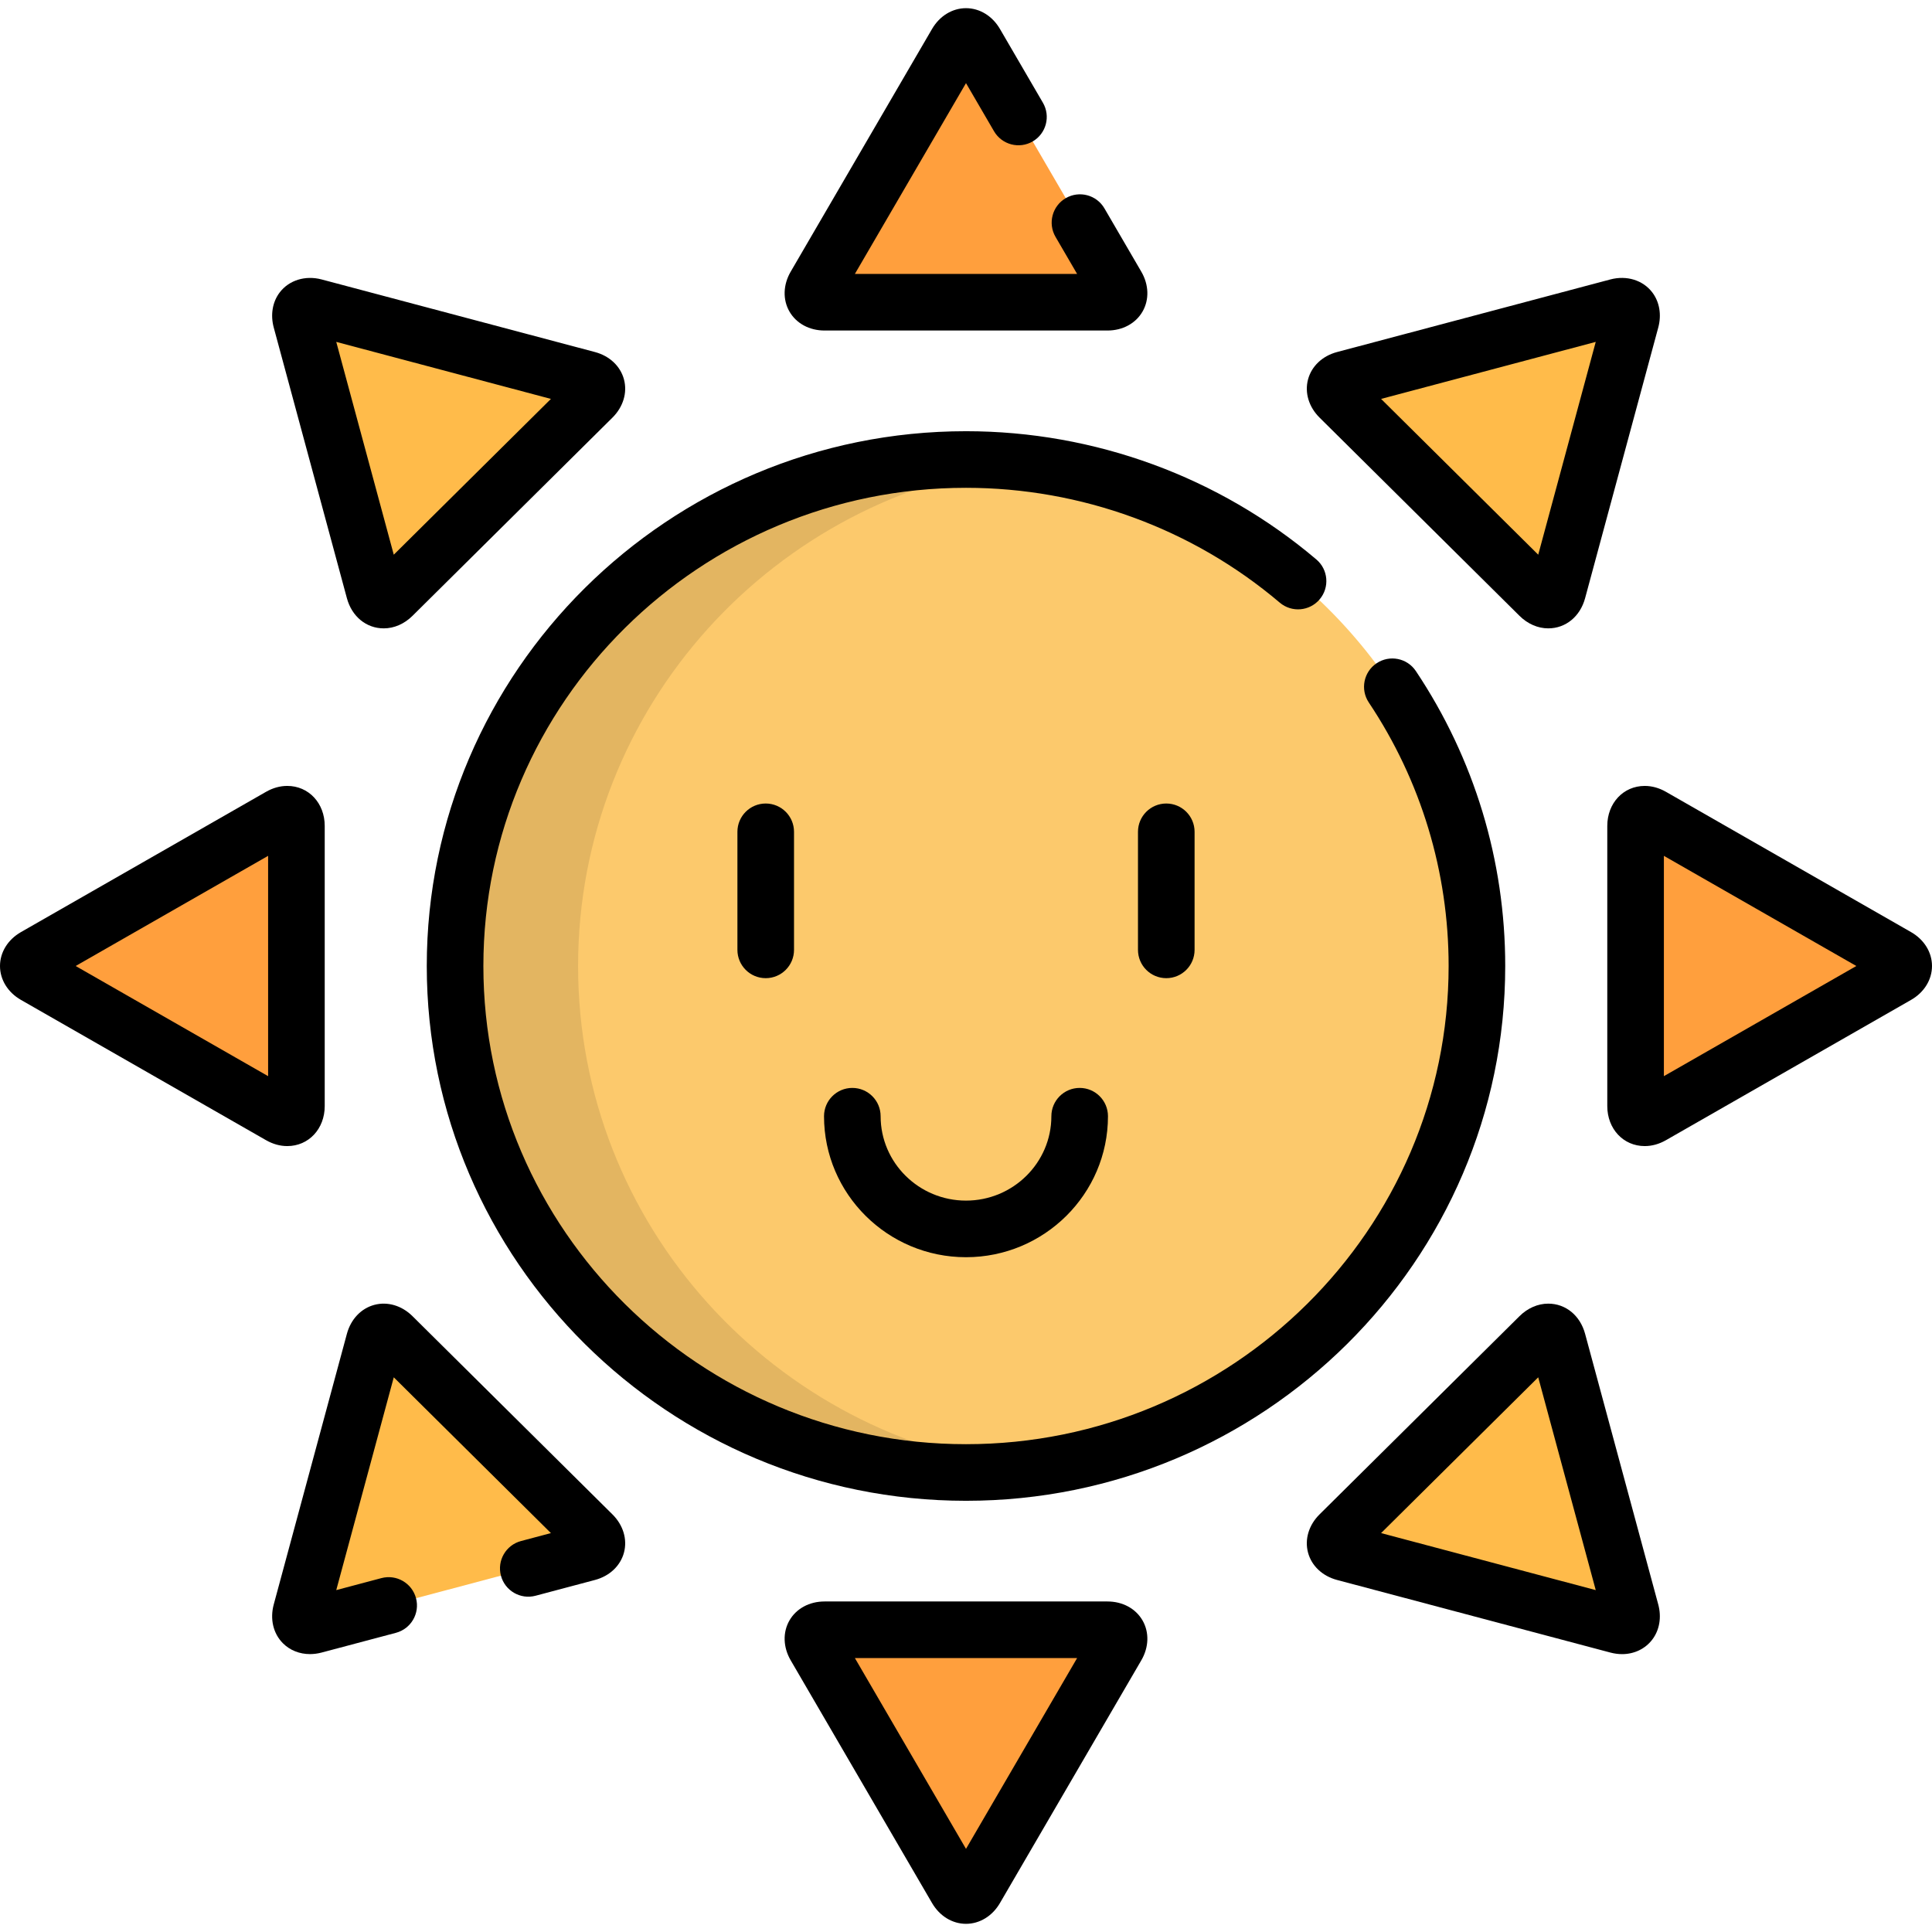 <?xml version="1.0" encoding="iso-8859-1"?>
<!-- Generator: Adobe Illustrator 19.0.0, SVG Export Plug-In . SVG Version: 6.00 Build 0)  -->
<svg version="1.1" id="Capa_1" xmlns="http://www.w3.org/2000/svg" xmlns:xlink="http://www.w3.org/1999/xlink" x="0px" y="0px"
	 viewBox="0 0 512 512" style="enable-background:new 0 0 512 512;" xml:space="preserve">
<ellipse style="fill:#FCC96C;" cx="256" cy="256" rx="135.4" ry="134.22"/>
<g style="opacity:0.1;">
	<path d="M153.2,256c0-68.661,52.007-125.271,119.1-133.254c-5.345-0.635-10.782-0.971-16.3-0.971
		c-74.78,0-135.4,60.094-135.4,134.225c0,74.132,60.62,134.225,135.4,134.225c5.518,0,10.955-0.336,16.3-0.971
		C205.207,381.272,153.2,324.662,153.2,256z"/>
</g>
<path style="fill:#FF9F3D;" d="M218.506,80.092c-2.75,0-3.868-1.944-2.484-4.32l37.461-64.322c1.384-2.376,3.648-2.376,5.033,0
	l37.461,64.322c1.384,2.376,0.267,4.32-2.483,4.32H218.506z"/>
<path style="fill:#FFBB4A;" d="M354.978,105.348c-1.953-1.937-1.376-4.098,1.282-4.805l72.427-19.238
	c2.658-0.705,4.246,0.889,3.528,3.543l-19.388,71.729c-0.718,2.654-2.902,3.242-4.855,1.307L354.978,105.348z"/>
<path style="fill:#FF9F3D;" d="M433.447,218.875c0-2.75,1.953-3.883,4.339-2.517l64.924,37.158c2.387,1.366,2.387,3.601,0,4.967
	l-64.924,37.16c-2.387,1.366-4.339,0.233-4.339-2.517V218.875z"/>
<path style="fill:#FFBB4A;" d="M407.97,354.119c1.953-1.937,4.138-1.349,4.855,1.307l19.388,71.727
	c0.718,2.654-0.87,4.248-3.528,3.543l-72.428-19.238c-2.658-0.707-3.234-2.868-1.282-4.805L407.97,354.119z"/>
<path style="fill:#FF9F3D;" d="M293.494,431.906c2.75,0,3.868,1.944,2.484,4.32l-37.461,64.324c-1.384,2.376-3.648,2.376-5.032,0
	l-37.462-64.324c-1.384-2.376-0.266-4.32,2.484-4.32H293.494z"/>
<path style="fill:#FFBB4A;" d="M157.023,406.652c1.953,1.937,1.376,4.098-1.282,4.805l-72.428,19.238
	c-2.658,0.705-4.246-0.889-3.528-3.543l19.388-71.727c0.718-2.655,2.903-3.243,4.855-1.307L157.023,406.652z"/>
<path style="fill:#FF9F3D;" d="M78.554,293.127c0,2.75-1.953,3.883-4.339,2.517L9.29,258.483c-2.387-1.366-2.387-3.601,0-4.967
	l64.924-37.16c2.387-1.366,4.339-0.233,4.339,2.517L78.554,293.127L78.554,293.127z"/>
<path style="fill:#FFBB4A;" d="M104.029,157.883c-1.953,1.936-4.138,1.348-4.855-1.308L79.787,84.849
	c-0.718-2.655,0.87-4.249,3.528-3.544l72.428,19.238c2.658,0.707,3.234,2.868,1.282,4.805L104.029,157.883z"/>
<path d="M349.717,158.837c2.68-3.159,2.292-7.892-0.867-10.571c-25.833-21.919-58.809-33.99-92.851-33.99
	c-78.795,0-142.9,63.577-142.9,141.725S177.205,397.725,256,397.725S398.9,334.147,398.9,256c0-27.936-8.189-54.965-23.68-78.162
	c-2.3-3.444-6.957-4.373-10.402-2.072s-4.373,6.958-2.072,10.402C376.585,206.891,383.9,231.038,383.9,256
	c0,69.876-57.375,126.725-127.9,126.725S128.1,325.876,128.1,256S185.476,129.275,256,129.275c30.491,0,60.02,10.806,83.147,30.428
	C342.306,162.383,347.038,161.995,349.717,158.837z"/>
<path d="M218.506,87.592h74.988c4.009,0,7.484-1.881,9.295-5.032c1.81-3.15,1.687-7.1-0.331-10.563l-9.772-16.776
	c-2.085-3.579-6.677-4.788-10.256-2.705c-3.579,2.085-4.791,6.676-2.706,10.256l5.721,9.821h-58.893L256,22.031l7.421,12.743
	c2.084,3.58,6.677,4.791,10.255,2.707c3.579-2.085,4.791-6.677,2.707-10.256L264.997,7.674c-2.009-3.448-5.373-5.507-8.998-5.507
	c-3.625,0.001-6.988,2.06-8.997,5.508l-37.461,64.322c-2.018,3.464-2.141,7.413-0.33,10.563
	C211.023,85.711,214.498,87.592,218.506,87.592z"/>
<path d="M402.692,163.21c2.156,2.137,4.86,3.313,7.613,3.313c4.617,0,8.449-3.136,9.762-7.99l19.387-71.728
	c0.921-3.404,0.336-6.81-1.604-9.345c-2.453-3.204-6.755-4.554-11.088-3.405l-72.43,19.239c-3.878,1.032-6.752,3.745-7.688,7.258
	c-0.937,3.513,0.205,7.296,3.055,10.121L402.692,163.21z M422.889,90.604L407.646,147l-41.645-41.285L422.889,90.604z"/>
<path d="M506.435,247.008l-64.923-37.158c-1.821-1.042-3.72-1.571-5.643-1.571c-5.656,0-9.922,4.556-9.922,10.597v74.252
	c0,6.041,4.266,10.597,9.922,10.597c1.924,0,3.823-0.529,5.643-1.571l64.924-37.16C509.92,262.998,512,259.637,512,256
	S509.92,249.002,506.435,247.008z M440.947,285.193v-58.385L491.951,256L440.947,285.193z"/>
<path d="M420.066,353.469c-1.313-4.855-5.144-7.991-9.762-7.991c-2.754,0-5.459,1.178-7.614,3.315l-52.996,52.534
	c-2.849,2.825-3.99,6.608-3.054,10.121c0.937,3.513,3.811,6.226,7.691,7.258l72.43,19.238c1.045,0.277,2.093,0.418,3.114,0.418
	c3.206,0,6.112-1.393,7.973-3.823c1.94-2.535,2.525-5.94,1.605-9.344L420.066,353.469z M366,406.285l41.645-41.283l15.243,56.393
	L366,406.285z"/>
<path d="M293.494,424.406h-74.988c-4.009,0-7.483,1.881-9.294,5.031s-1.688,7.1,0.33,10.564l37.462,64.324
	c2.008,3.449,5.372,5.508,8.997,5.508s6.989-2.06,8.997-5.508l37.461-64.324c2.018-3.464,2.141-7.413,0.33-10.564
	C300.977,426.287,297.502,424.406,293.494,424.406z M256,489.969l-29.447-50.563h58.894L256,489.969z"/>
<path d="M109.31,348.794c-2.835-2.813-6.619-3.928-10.12-2.986c-3.502,0.942-6.215,3.806-7.257,7.661l-19.387,71.725
	c-1.045,3.863-0.14,7.706,2.421,10.279c1.873,1.882,4.429,2.882,7.181,2.882c1.012,0,2.05-0.136,3.091-0.411l19.687-5.229
	c4.003-1.063,6.387-5.171,5.323-9.175c-1.063-4.003-5.17-6.383-9.174-5.323l-11.964,3.179l15.243-56.393L146,406.286l-7.925,2.104
	c-4.003,1.064-6.387,5.171-5.323,9.175c1.063,4.004,5.171,6.382,9.174,5.323l15.745-4.183c3.877-1.031,6.751-3.744,7.688-7.257
	s-0.205-7.296-3.055-10.122L109.31,348.794z"/>
<path d="M86.054,293.127v-74.254c0-6.041-4.265-10.597-9.922-10.597c-1.924,0-3.823,0.529-5.643,1.571l-64.925,37.16
	C2.08,249.002,0,252.363,0,256s2.08,6.998,5.564,8.992l64.924,37.16c1.821,1.042,3.72,1.571,5.644,1.571
	C81.789,303.724,86.054,299.168,86.054,293.127z M71.054,285.193L20.049,256l51.004-29.193L71.054,285.193L71.054,285.193z"/>
<path d="M91.933,158.532c1.313,4.855,5.144,7.991,9.762,7.991c2.753,0,5.458-1.177,7.614-3.314l52.997-52.536
	c2.849-2.825,3.99-6.608,3.054-10.121c-0.937-3.513-3.811-6.226-7.691-7.258l-72.43-19.238c-4.324-1.146-8.633,0.202-11.086,3.405
	c-1.94,2.534-2.525,5.94-1.605,9.345L91.933,158.532z M146.001,105.715L104.354,147L89.111,90.604L146.001,105.715z"/>
<path d="M195.423,220.439v31.285c0,4.143,3.358,7.5,7.5,7.5s7.5-3.357,7.5-7.5v-31.285c0-4.143-3.358-7.5-7.5-7.5
	S195.423,216.297,195.423,220.439z"/>
<path d="M301.577,220.439v31.285c0,4.143,3.358,7.5,7.5,7.5s7.5-3.357,7.5-7.5v-31.285c0-4.143-3.358-7.5-7.5-7.5
	S301.577,216.297,301.577,220.439z"/>
<path d="M278.624,295.81c0,12.332-10.149,22.364-22.624,22.364c-12.476,0-22.625-10.032-22.625-22.364c0-4.143-3.358-7.5-7.5-7.5
	s-7.5,3.357-7.5,7.5c0,20.603,16.878,37.364,37.625,37.364c20.746,0,37.624-16.762,37.624-37.364c0-4.143-3.358-7.5-7.5-7.5
	S278.624,291.667,278.624,295.81z"/>
<g>
</g>
<g>
</g>
<g>
</g>
<g>
</g>
<g>
</g>
<g>
</g>
<g>
</g>
<g>
</g>
<g>
</g>
<g>
</g>
<g>
</g>
<g>
</g>
<g>
</g>
<g>
</g>
<g>
</g>
</svg>
